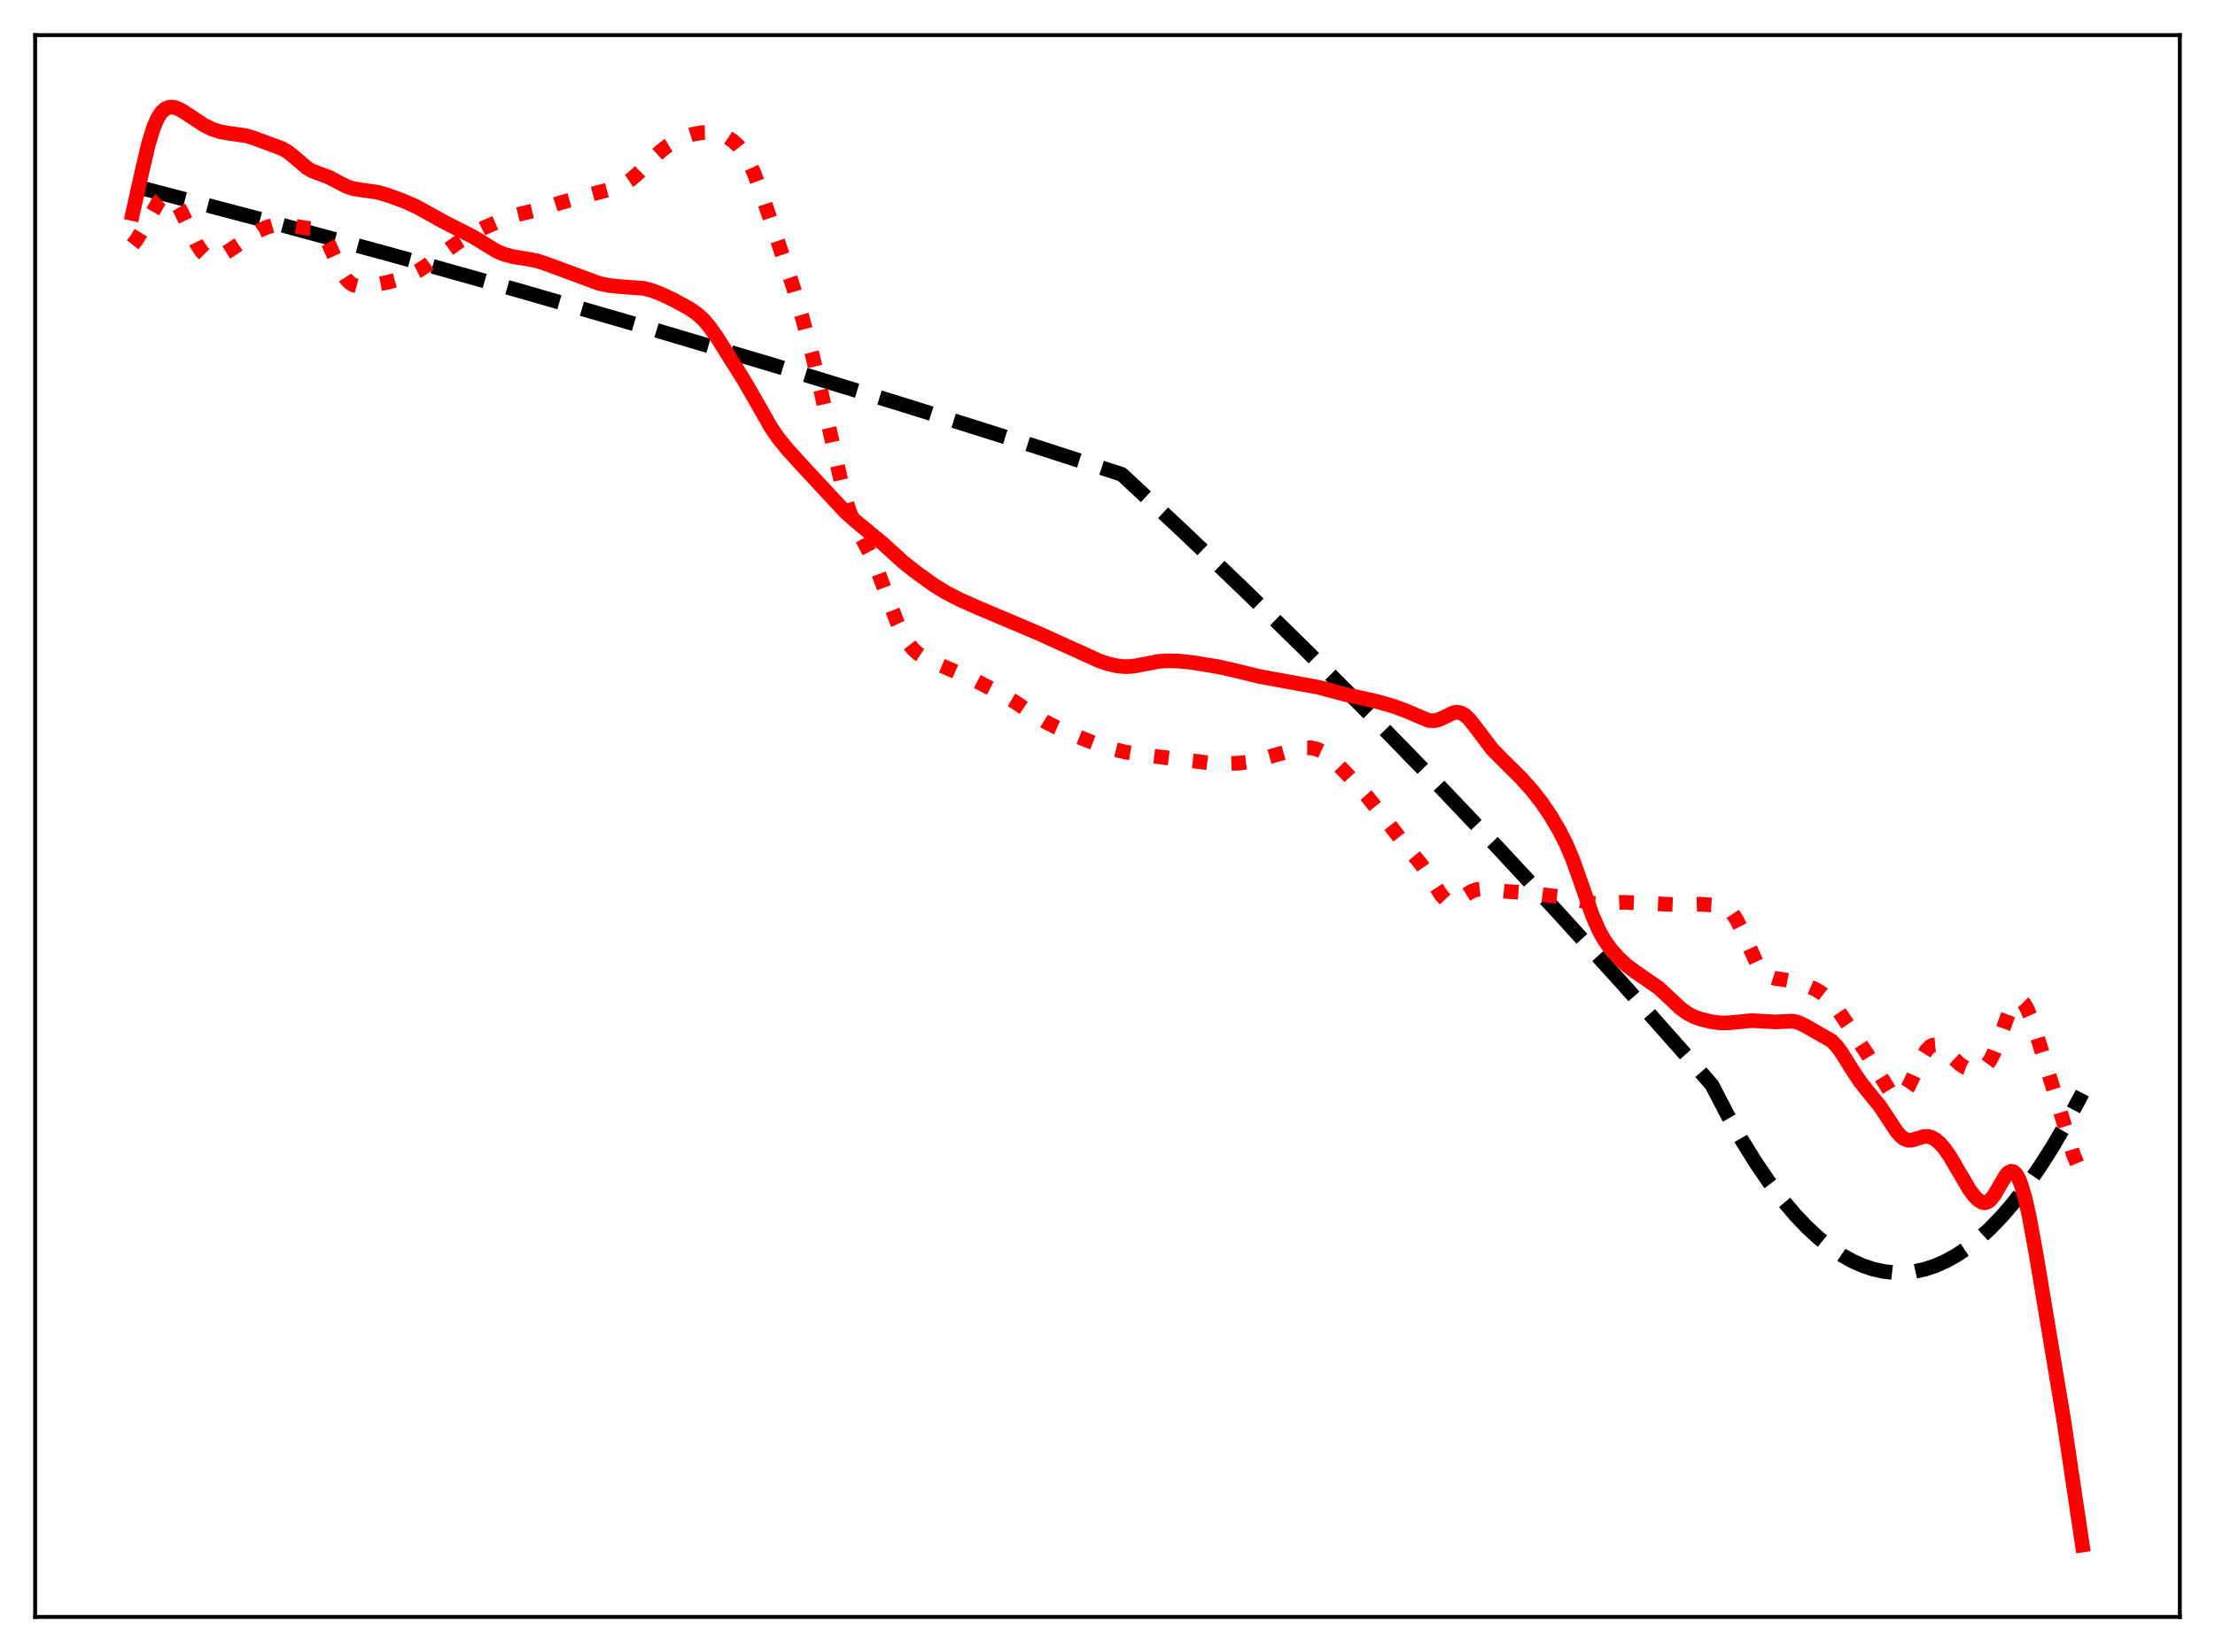 <?xml version="1.0" encoding="utf-8" standalone="no"?>
<!DOCTYPE svg PUBLIC "-//W3C//DTD SVG 1.1//EN"
  "http://www.w3.org/Graphics/SVG/1.1/DTD/svg11.dtd">
<svg xmlns:xlink="http://www.w3.org/1999/xlink" width="453.6pt" height="338.4pt" viewBox="0 0 453.6 338.4" xmlns="http://www.w3.org/2000/svg" version="1.1">
 <defs>
  <style type="text/css">*{stroke-linejoin: round; stroke-linecap: butt}</style>
 </defs>
 <g id="figure_1">
  <g id="patch_1">
   <path d="M 0 338.4 
L 453.6 338.4 
L 453.6 0 
L 0 0 
z
" style="fill: #ffffff"/>
  </g>
  <g id="axes_1">
   <g id="patch_2">
    <path d="M 7.2 331.2 
L 446.4 331.2 
L 446.4 7.2 
L 7.2 7.2 
z
" style="fill: #ffffff"/>
   </g>
   <g id="matplotlib.axis_1"/>
   <g id="matplotlib.axis_2"/>
   <g id="line2d_1">
    <path d="M 27.164 38.028 
L 53.249 44.888 
L 79.601 52.044 
L 106.22 59.503 
L 132.838 67.192 
L 159.19 75.033 
L 185.808 83.183 
L 212.426 91.564 
L 229.728 97.164 
L 242.239 108.817 
L 254.749 120.768 
L 267.526 133.281 
L 280.303 146.105 
L 293.079 159.24 
L 305.856 172.686 
L 318.899 186.733 
L 332.208 201.401 
L 345.517 216.406 
L 350.575 222.24 
L 353.769 228.381 
L 356.697 233.54 
L 359.625 238.252 
L 362.287 242.146 
L 364.948 245.669 
L 367.61 248.822 
L 370.006 251.342 
L 372.401 253.563 
L 374.797 255.483 
L 377.193 257.103 
L 379.322 258.291 
L 381.452 259.242 
L 383.581 259.956 
L 385.711 260.433 
L 387.84 260.672 
L 389.969 260.674 
L 392.099 260.439 
L 394.228 259.967 
L 396.358 259.258 
L 398.487 258.311 
L 400.617 257.128 
L 402.746 255.707 
L 405.142 253.825 
L 407.537 251.643 
L 409.933 249.16 
L 412.329 246.378 
L 414.991 242.934 
L 417.652 239.12 
L 420.314 234.935 
L 423.242 229.904 
L 426.17 224.424 
L 426.436 223.903 
L 426.436 223.903 
" clip-path="url(#p100557158d)" style="fill: none; stroke-dasharray: 11.1,4.8; stroke-dashoffset: 0; stroke: #000000; stroke-width: 3"/>
   </g>
   <g id="line2d_2">
    <path d="M 27.164 50.148 
L 27.962 49.128 
L 29.027 47.381 
L 32.487 41.251 
L 33.286 40.503 
L 33.818 40.256 
L 34.351 40.225 
L 34.883 40.413 
L 35.415 40.815 
L 36.214 41.785 
L 37.012 43.13 
L 38.343 45.916 
L 40.207 49.835 
L 41.271 51.485 
L 42.07 52.29 
L 42.868 52.721 
L 43.667 52.823 
L 44.465 52.673 
L 45.53 52.209 
L 47.127 51.215 
L 52.983 47.276 
L 54.58 46.56 
L 56.177 46.085 
L 57.508 45.928 
L 58.839 46.036 
L 62.832 46.744 
L 64.429 46.833 
L 65.228 47.169 
L 65.76 47.599 
L 66.559 48.613 
L 67.357 50.049 
L 68.954 53.608 
L 70.019 55.804 
L 70.817 57.061 
L 71.616 57.915 
L 72.415 58.402 
L 73.213 58.615 
L 74.278 58.639 
L 76.407 58.389 
L 79.335 57.841 
L 81.731 57.178 
L 83.86 56.376 
L 85.724 55.429 
L 87.587 54.218 
L 91.047 51.614 
L 94.241 49.337 
L 96.637 47.883 
L 98.767 46.805 
L 103.025 44.948 
L 105.421 44.101 
L 107.817 43.518 
L 110.745 42.832 
L 114.471 41.625 
L 118.198 40.576 
L 126.449 38.373 
L 127.78 37.735 
L 129.111 36.847 
L 130.442 35.709 
L 133.104 33.023 
L 135.233 31.019 
L 136.831 29.795 
L 138.428 28.826 
L 140.025 28.088 
L 141.888 27.489 
L 143.751 27.162 
L 145.348 27.126 
L 146.679 27.3 
L 148.01 27.693 
L 149.075 28.196 
L 150.14 28.908 
L 151.204 29.897 
L 152.269 31.259 
L 153.334 33.082 
L 154.399 35.413 
L 155.729 38.962 
L 162.384 58.615 
L 164.247 64.871 
L 166.377 72.796 
L 168.24 80.668 
L 172.765 100.982 
L 173.83 104.38 
L 174.895 107.042 
L 176.225 109.689 
L 178.355 113.736 
L 179.686 116.793 
L 181.549 121.775 
L 183.679 127.356 
L 184.743 129.646 
L 185.808 131.47 
L 186.873 132.842 
L 187.937 133.84 
L 189.268 134.723 
L 191.132 135.61 
L 199.117 139.077 
L 204.973 142.091 
L 207.901 143.817 
L 211.361 146.158 
L 214.023 147.815 
L 216.419 149.032 
L 220.412 150.781 
L 223.872 152.13 
L 227.599 153.344 
L 230.527 154.066 
L 233.188 154.512 
L 248.095 156.332 
L 250.756 156.416 
L 253.684 156.316 
L 256.08 156.027 
L 257.943 155.573 
L 264.864 153.605 
L 267.26 153.182 
L 268.591 153.19 
L 269.655 153.434 
L 270.72 153.922 
L 271.785 154.635 
L 273.382 156.024 
L 276.044 158.757 
L 280.036 163.217 
L 282.432 166.204 
L 288.288 173.737 
L 290.95 176.944 
L 292.547 179.289 
L 295.209 183.442 
L 296.007 184.283 
L 296.806 184.75 
L 297.338 184.838 
L 297.871 184.762 
L 298.669 184.394 
L 300.266 183.251 
L 301.331 182.593 
L 302.396 182.212 
L 303.46 182.101 
L 305.057 182.232 
L 308.252 182.574 
L 313.575 182.954 
L 317.834 183.496 
L 321.028 183.81 
L 322.892 184.261 
L 325.553 184.949 
L 327.151 185.087 
L 329.28 184.968 
L 332.208 184.819 
L 335.136 184.933 
L 343.654 185.321 
L 347.913 185.201 
L 352.172 185.462 
L 353.236 185.809 
L 354.035 186.338 
L 354.833 187.188 
L 355.632 188.401 
L 356.697 190.54 
L 359.891 197.59 
L 360.689 198.743 
L 361.488 199.538 
L 362.287 200.032 
L 363.351 200.378 
L 365.481 200.693 
L 367.61 201.105 
L 369.74 201.771 
L 371.603 202.563 
L 372.934 203.331 
L 373.999 204.164 
L 375.063 205.244 
L 376.394 206.931 
L 378.79 210.448 
L 382.516 216.141 
L 387.041 223.587 
L 387.84 224.311 
L 388.372 224.552 
L 388.905 224.565 
L 389.437 224.334 
L 389.969 223.849 
L 390.768 222.677 
L 391.833 220.493 
L 393.696 216.409 
L 394.495 215.134 
L 395.293 214.336 
L 395.825 214.08 
L 396.358 214.029 
L 396.89 214.158 
L 397.689 214.615 
L 398.753 215.545 
L 401.415 218.039 
L 402.48 218.698 
L 403.545 219.09 
L 404.609 219.222 
L 405.408 219.111 
L 406.207 218.729 
L 406.739 218.268 
L 407.537 217.198 
L 408.336 215.63 
L 409.401 212.88 
L 411.53 207.058 
L 412.329 205.6 
L 412.861 205.029 
L 413.393 204.817 
L 413.926 204.978 
L 414.458 205.5 
L 414.991 206.357 
L 415.789 208.168 
L 416.854 211.253 
L 421.379 225.843 
L 424.573 236.438 
L 425.372 238.343 
L 426.17 239.696 
L 426.436 240.023 
L 426.436 240.023 
" clip-path="url(#p100557158d)" style="fill: none; stroke-dasharray: 3,4.95; stroke-dashoffset: 0; stroke: #ff0000; stroke-width: 3"/>
   </g>
   <g id="line2d_3">
    <path d="M 27.164 43.747 
L 28.761 36.558 
L 30.358 29.673 
L 31.423 26.182 
L 32.221 24.306 
L 33.02 23.04 
L 33.818 22.297 
L 34.617 21.968 
L 35.415 21.95 
L 36.214 22.157 
L 37.279 22.669 
L 38.876 23.712 
L 41.804 25.648 
L 43.401 26.431 
L 44.998 26.963 
L 46.595 27.262 
L 50.588 27.828 
L 52.185 28.362 
L 56.177 29.832 
L 57.775 30.436 
L 58.839 31.04 
L 60.17 32.087 
L 62.832 34.371 
L 63.897 34.992 
L 65.228 35.512 
L 67.357 36.303 
L 69.22 37.29 
L 71.084 38.229 
L 72.415 38.654 
L 74.012 38.913 
L 77.206 39.355 
L 79.335 39.949 
L 82.529 41.121 
L 85.191 42.291 
L 87.587 43.607 
L 91.047 45.533 
L 96.903 48.507 
L 101.695 51.441 
L 103.292 52.098 
L 105.155 52.597 
L 107.817 53.013 
L 109.946 53.428 
L 111.809 54.026 
L 122.723 58.068 
L 124.852 58.494 
L 127.248 58.733 
L 131.773 59.058 
L 133.37 59.463 
L 135.233 60.157 
L 137.895 61.41 
L 141.089 63.144 
L 142.687 64.234 
L 144.017 65.433 
L 145.348 66.99 
L 146.945 69.283 
L 152.269 77.746 
L 154.665 81.894 
L 157.859 87.506 
L 159.456 89.831 
L 161.319 92.117 
L 164.513 95.625 
L 171.168 102.779 
L 173.297 105.049 
L 175.161 106.699 
L 180.751 111.304 
L 185.009 115.186 
L 187.937 117.476 
L 191.398 119.941 
L 193.793 121.404 
L 196.721 122.909 
L 200.448 124.561 
L 212.426 129.623 
L 222.275 134.071 
L 224.937 135.3 
L 227.066 136.018 
L 228.929 136.42 
L 230.527 136.556 
L 232.124 136.463 
L 233.987 136.118 
L 237.181 135.488 
L 239.044 135.352 
L 241.44 135.411 
L 244.368 135.723 
L 249.425 136.562 
L 252.353 137.211 
L 257.943 138.573 
L 269.921 140.76 
L 275.511 142.245 
L 281.9 143.66 
L 285.626 144.742 
L 288.022 145.653 
L 292.547 147.569 
L 293.612 147.639 
L 294.41 147.487 
L 295.475 147.042 
L 297.604 146.003 
L 298.403 145.88 
L 299.201 146.033 
L 300 146.491 
L 300.799 147.23 
L 301.863 148.538 
L 305.59 153.469 
L 307.453 155.373 
L 311.446 159.314 
L 313.841 162.006 
L 315.705 164.391 
L 317.568 167.145 
L 319.431 170.312 
L 320.762 172.955 
L 322.093 176.11 
L 323.69 180.599 
L 326.086 187.475 
L 327.417 190.528 
L 328.481 192.449 
L 329.812 194.343 
L 331.409 196.154 
L 333.007 197.641 
L 334.87 199.046 
L 339.661 202.336 
L 341.524 204.076 
L 344.186 206.568 
L 345.517 207.537 
L 346.848 208.244 
L 348.445 208.809 
L 350.575 209.301 
L 352.438 209.545 
L 354.035 209.507 
L 358.826 209.054 
L 363.617 209.328 
L 367.078 209.153 
L 368.143 209.396 
L 369.473 209.99 
L 375.063 213.177 
L 376.128 214.27 
L 377.193 215.71 
L 379.322 219.142 
L 380.919 221.549 
L 382.516 223.56 
L 384.912 226.497 
L 386.509 228.883 
L 388.372 231.72 
L 389.171 232.654 
L 389.969 233.277 
L 390.768 233.555 
L 391.567 233.528 
L 392.631 233.204 
L 393.962 232.802 
L 394.761 232.772 
L 395.559 232.974 
L 396.358 233.416 
L 397.156 234.082 
L 398.221 235.286 
L 399.286 236.812 
L 400.883 239.54 
L 403.279 243.63 
L 404.343 245.049 
L 405.142 245.832 
L 405.94 246.286 
L 406.473 246.359 
L 407.005 246.217 
L 407.537 245.847 
L 408.336 244.883 
L 409.401 243.057 
L 410.732 240.797 
L 411.264 240.206 
L 411.796 239.922 
L 412.329 240.006 
L 412.861 240.495 
L 413.393 241.407 
L 413.926 242.739 
L 414.724 245.482 
L 415.523 249.017 
L 416.854 256.221 
L 422.71 291.388 
L 424.573 304.008 
L 426.436 316.473 
L 426.436 316.473 
" clip-path="url(#p100557158d)" style="fill: none; stroke: #ff0000; stroke-width: 3; stroke-linecap: square"/>
   </g>
   <g id="patch_3">
    <path d="M 7.2 331.2 
L 7.2 7.2 
" style="fill: none; stroke: #000000; stroke-width: 0.8; stroke-linejoin: miter; stroke-linecap: square"/>
   </g>
   <g id="patch_4">
    <path d="M 446.4 331.2 
L 446.4 7.2 
" style="fill: none; stroke: #000000; stroke-width: 0.8; stroke-linejoin: miter; stroke-linecap: square"/>
   </g>
   <g id="patch_5">
    <path d="M 7.2 331.2 
L 446.4 331.2 
" style="fill: none; stroke: #000000; stroke-width: 0.8; stroke-linejoin: miter; stroke-linecap: square"/>
   </g>
   <g id="patch_6">
    <path d="M 7.2 7.2 
L 446.4 7.2 
" style="fill: none; stroke: #000000; stroke-width: 0.8; stroke-linejoin: miter; stroke-linecap: square"/>
   </g>
  </g>
 </g>
 <defs>
  <clipPath id="p100557158d">
   <rect x="7.2" y="7.2" width="439.2" height="324"/>
  </clipPath>
 </defs>
</svg>
